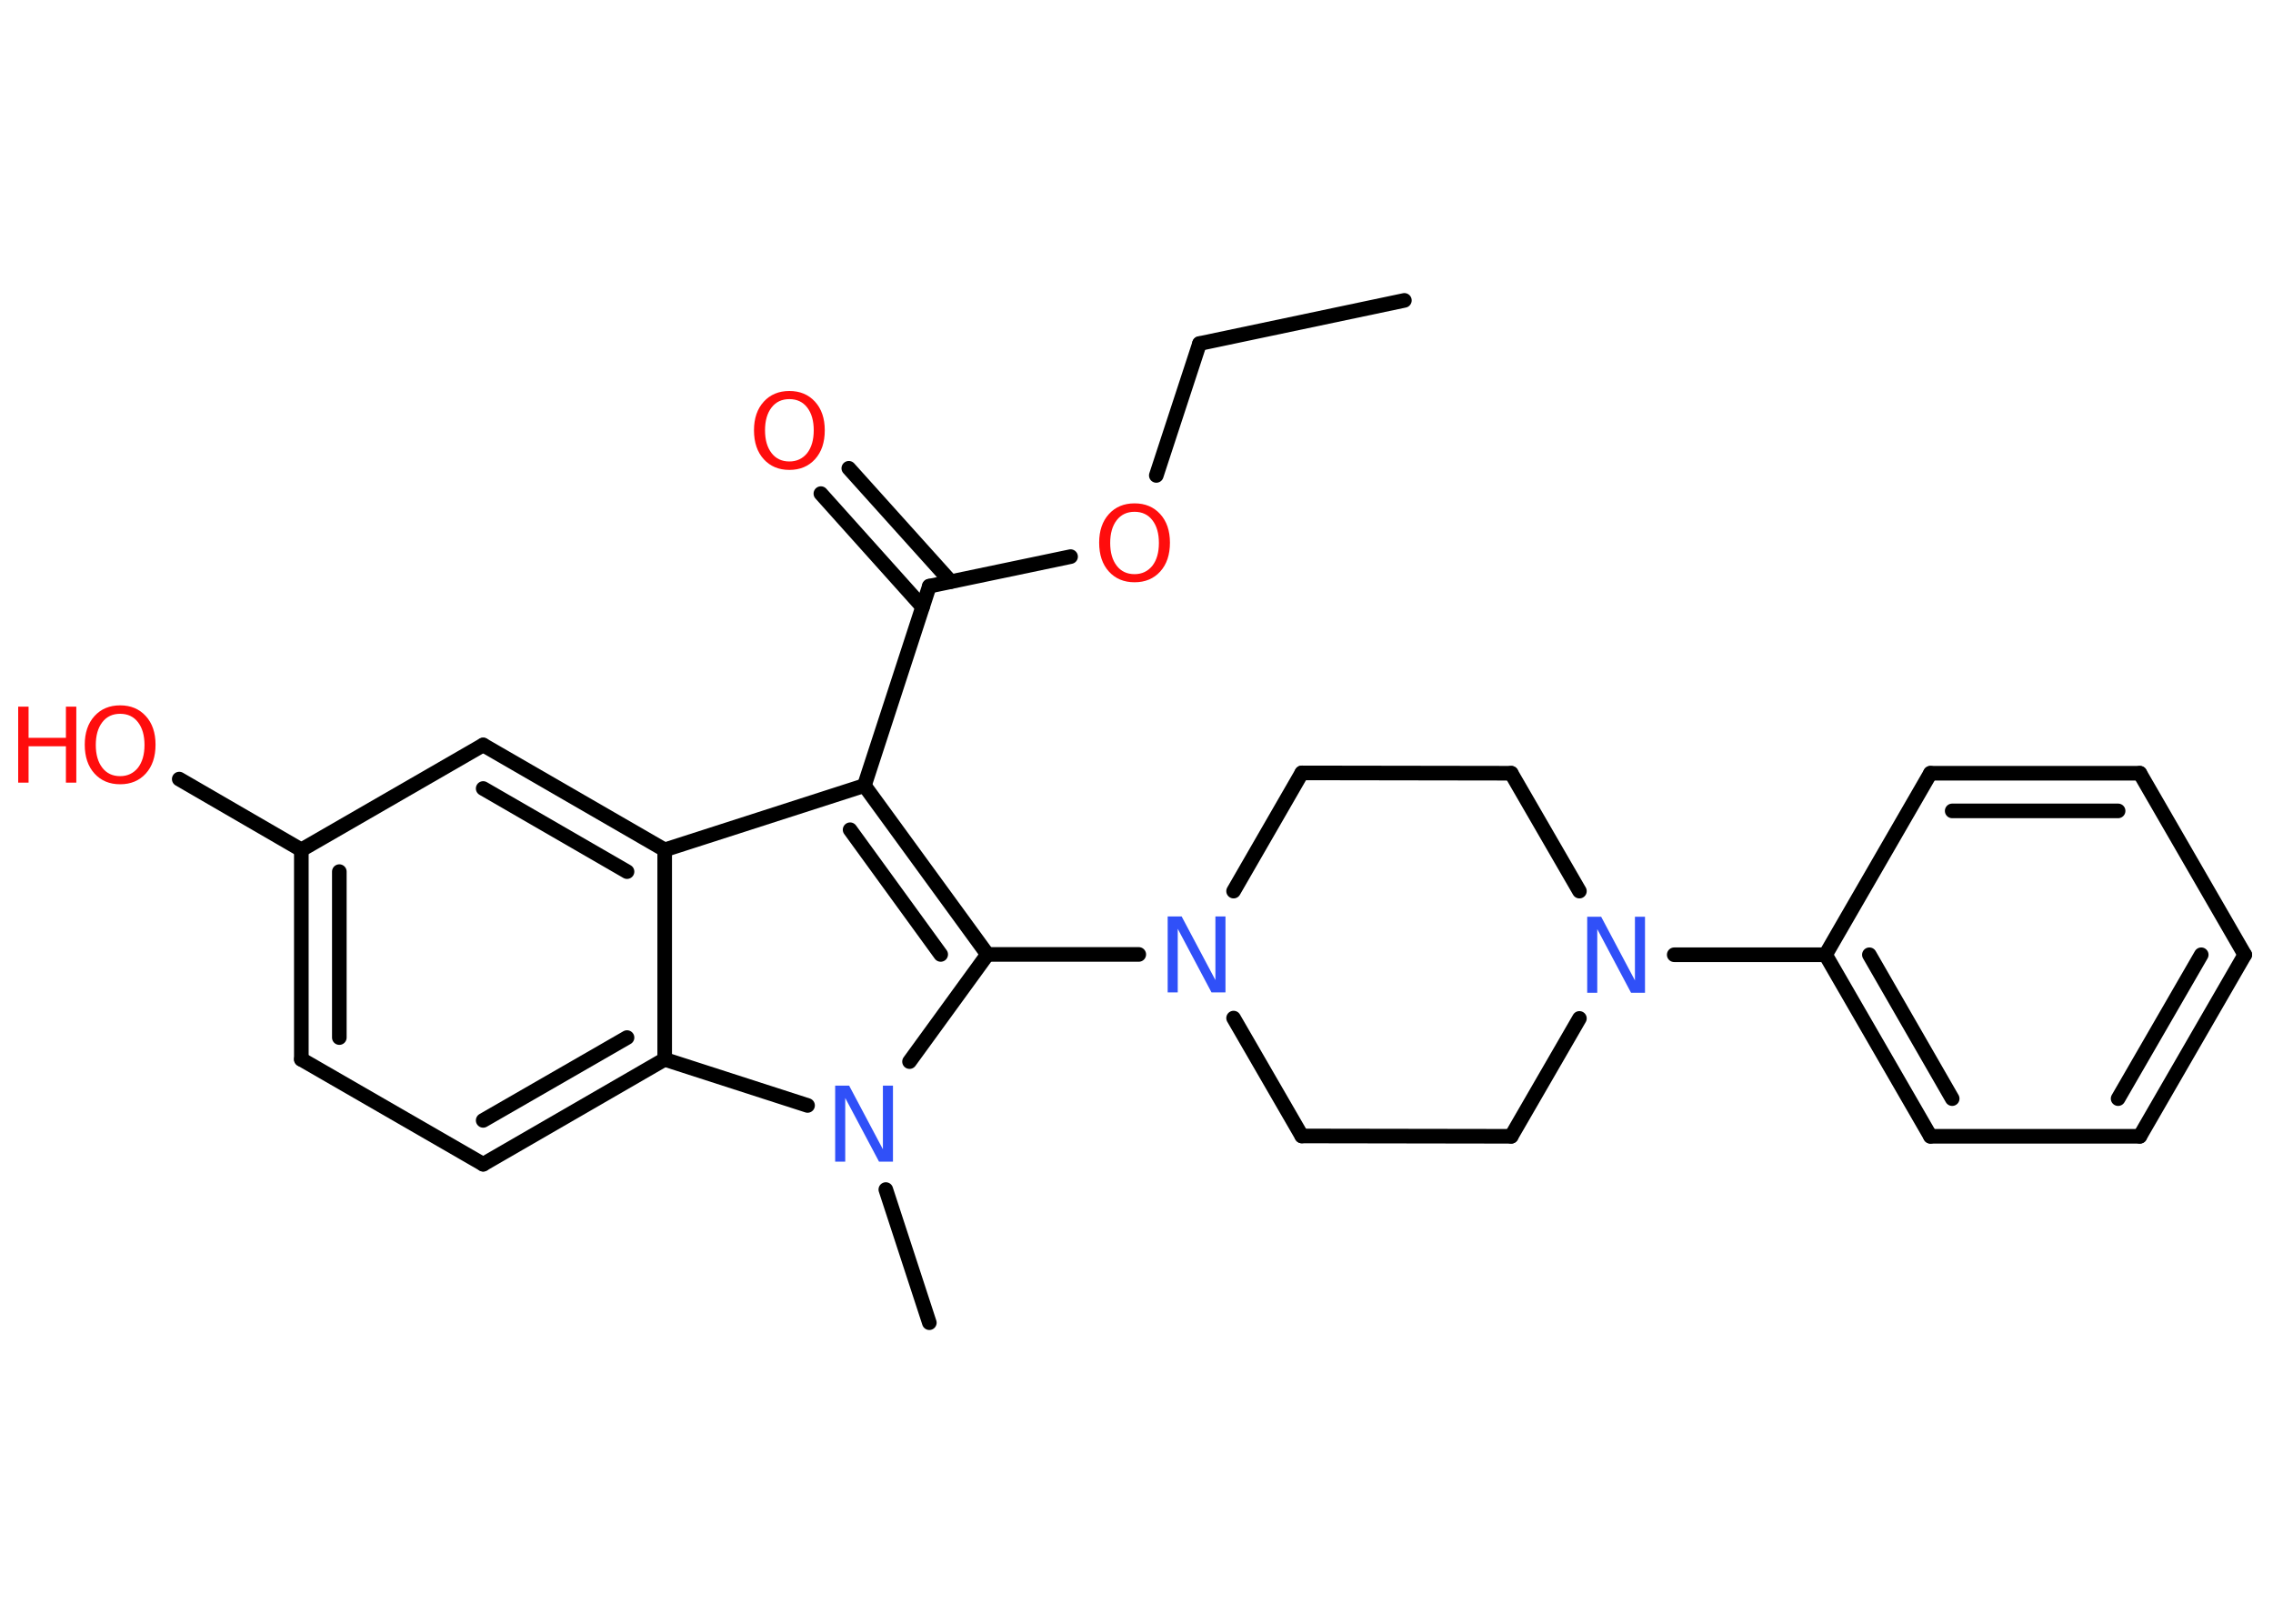 <?xml version='1.0' encoding='UTF-8'?>
<!DOCTYPE svg PUBLIC "-//W3C//DTD SVG 1.1//EN" "http://www.w3.org/Graphics/SVG/1.1/DTD/svg11.dtd">
<svg version='1.2' xmlns='http://www.w3.org/2000/svg' xmlns:xlink='http://www.w3.org/1999/xlink' width='70.0mm' height='50.0mm' viewBox='0 0 70.0 50.0'>
  <desc>Generated by the Chemistry Development Kit (http://github.com/cdk)</desc>
  <g stroke-linecap='round' stroke-linejoin='round' stroke='#000000' stroke-width='.45' fill='#FF0D0D'>
    <rect x='.0' y='.0' width='70.0' height='50.0' fill='#FFFFFF' stroke='none'/>
    <g id='mol1' class='mol'>
      <line id='mol1bnd1' class='bond' x1='43.25' y1='9.25' x2='36.94' y2='10.58'/>
      <line id='mol1bnd2' class='bond' x1='36.94' y1='10.58' x2='35.61' y2='14.64'/>
      <line id='mol1bnd3' class='bond' x1='32.97' y1='17.14' x2='28.62' y2='18.05'/>
      <g id='mol1bnd4' class='bond'>
        <line x1='28.41' y1='18.69' x2='25.28' y2='15.2'/>
        <line x1='29.28' y1='17.91' x2='26.14' y2='14.42'/>
      </g>
      <line id='mol1bnd5' class='bond' x1='28.62' y1='18.05' x2='26.62' y2='24.19'/>
      <g id='mol1bnd6' class='bond'>
        <line x1='30.41' y1='29.39' x2='26.62' y2='24.19'/>
        <line x1='28.97' y1='29.39' x2='26.18' y2='25.55'/>
      </g>
      <line id='mol1bnd7' class='bond' x1='30.41' y1='29.39' x2='35.07' y2='29.39'/>
      <line id='mol1bnd8' class='bond' x1='37.99' y1='31.35' x2='40.09' y2='34.98'/>
      <line id='mol1bnd9' class='bond' x1='40.09' y1='34.98' x2='46.54' y2='34.99'/>
      <line id='mol1bnd10' class='bond' x1='46.54' y1='34.99' x2='48.64' y2='31.36'/>
      <line id='mol1bnd11' class='bond' x1='51.56' y1='29.4' x2='56.22' y2='29.4'/>
      <g id='mol1bnd12' class='bond'>
        <line x1='56.22' y1='29.4' x2='59.45' y2='34.99'/>
        <line x1='57.57' y1='29.4' x2='60.12' y2='33.83'/>
      </g>
      <line id='mol1bnd13' class='bond' x1='59.45' y1='34.99' x2='65.9' y2='34.99'/>
      <g id='mol1bnd14' class='bond'>
        <line x1='65.9' y1='34.99' x2='69.13' y2='29.4'/>
        <line x1='65.23' y1='33.83' x2='67.79' y2='29.4'/>
      </g>
      <line id='mol1bnd15' class='bond' x1='69.13' y1='29.4' x2='65.9' y2='23.81'/>
      <g id='mol1bnd16' class='bond'>
        <line x1='65.9' y1='23.81' x2='59.45' y2='23.81'/>
        <line x1='65.23' y1='24.97' x2='60.12' y2='24.97'/>
      </g>
      <line id='mol1bnd17' class='bond' x1='56.22' y1='29.4' x2='59.45' y2='23.81'/>
      <line id='mol1bnd18' class='bond' x1='48.64' y1='27.44' x2='46.54' y2='23.81'/>
      <line id='mol1bnd19' class='bond' x1='46.54' y1='23.81' x2='40.09' y2='23.8'/>
      <line id='mol1bnd20' class='bond' x1='37.99' y1='27.44' x2='40.09' y2='23.8'/>
      <line id='mol1bnd21' class='bond' x1='30.41' y1='29.39' x2='28.01' y2='32.69'/>
      <line id='mol1bnd22' class='bond' x1='27.28' y1='36.63' x2='28.62' y2='40.73'/>
      <line id='mol1bnd23' class='bond' x1='24.87' y1='34.04' x2='20.47' y2='32.62'/>
      <g id='mol1bnd24' class='bond'>
        <line x1='14.88' y1='35.85' x2='20.47' y2='32.62'/>
        <line x1='14.88' y1='34.5' x2='19.31' y2='31.95'/>
      </g>
      <line id='mol1bnd25' class='bond' x1='14.88' y1='35.85' x2='9.28' y2='32.62'/>
      <g id='mol1bnd26' class='bond'>
        <line x1='9.28' y1='26.17' x2='9.28' y2='32.62'/>
        <line x1='10.45' y1='26.84' x2='10.45' y2='31.95'/>
      </g>
      <line id='mol1bnd27' class='bond' x1='9.28' y1='26.17' x2='5.52' y2='23.99'/>
      <line id='mol1bnd28' class='bond' x1='9.28' y1='26.17' x2='14.88' y2='22.94'/>
      <g id='mol1bnd29' class='bond'>
        <line x1='20.47' y1='26.17' x2='14.88' y2='22.94'/>
        <line x1='19.31' y1='26.84' x2='14.88' y2='24.28'/>
      </g>
      <line id='mol1bnd30' class='bond' x1='26.62' y1='24.19' x2='20.47' y2='26.17'/>
      <line id='mol1bnd31' class='bond' x1='20.47' y1='32.62' x2='20.47' y2='26.17'/>
      <path id='mol1atm3' class='atom' d='M34.94 15.76q-.35 .0 -.55 .26q-.2 .26 -.2 .7q.0 .44 .2 .7q.2 .26 .55 .26q.34 .0 .55 -.26q.2 -.26 .2 -.7q.0 -.44 -.2 -.7q-.2 -.26 -.55 -.26zM34.94 15.5q.49 .0 .79 .33q.3 .33 .3 .88q.0 .56 -.3 .89q-.3 .33 -.79 .33q-.49 .0 -.79 -.33q-.3 -.33 -.3 -.89q.0 -.55 .3 -.88q.3 -.33 .79 -.33z' stroke='none'/>
      <path id='mol1atm5' class='atom' d='M24.31 12.29q-.35 .0 -.55 .26q-.2 .26 -.2 .7q.0 .44 .2 .7q.2 .26 .55 .26q.34 .0 .55 -.26q.2 -.26 .2 -.7q.0 -.44 -.2 -.7q-.2 -.26 -.55 -.26zM24.31 12.04q.49 .0 .79 .33q.3 .33 .3 .88q.0 .56 -.3 .89q-.3 .33 -.79 .33q-.49 .0 -.79 -.33q-.3 -.33 -.3 -.89q.0 -.55 .3 -.88q.3 -.33 .79 -.33z' stroke='none'/>
      <path id='mol1atm8' class='atom' d='M35.97 28.22h.42l1.04 1.96v-1.96h.31v2.34h-.43l-1.04 -1.96v1.96h-.31v-2.34z' stroke='none' fill='#3050F8'/>
      <path id='mol1atm11' class='atom' d='M48.89 28.23h.42l1.04 1.96v-1.96h.31v2.34h-.43l-1.04 -1.96v1.96h-.31v-2.34z' stroke='none' fill='#3050F8'/>
      <path id='mol1atm20' class='atom' d='M25.73 33.43h.42l1.04 1.96v-1.96h.31v2.34h-.43l-1.04 -1.96v1.96h-.31v-2.34z' stroke='none' fill='#3050F8'/>
      <g id='mol1atm26' class='atom'>
        <path d='M3.7 21.98q-.35 .0 -.55 .26q-.2 .26 -.2 .7q.0 .44 .2 .7q.2 .26 .55 .26q.34 .0 .55 -.26q.2 -.26 .2 -.7q.0 -.44 -.2 -.7q-.2 -.26 -.55 -.26zM3.7 21.72q.49 .0 .79 .33q.3 .33 .3 .88q.0 .56 -.3 .89q-.3 .33 -.79 .33q-.49 .0 -.79 -.33q-.3 -.33 -.3 -.89q.0 -.55 .3 -.88q.3 -.33 .79 -.33z' stroke='none'/>
        <path d='M.56 21.76h.32v.96h1.15v-.96h.32v2.34h-.32v-1.12h-1.15v1.12h-.32v-2.34z' stroke='none'/>
      </g>
    </g>
  </g>
</svg>
